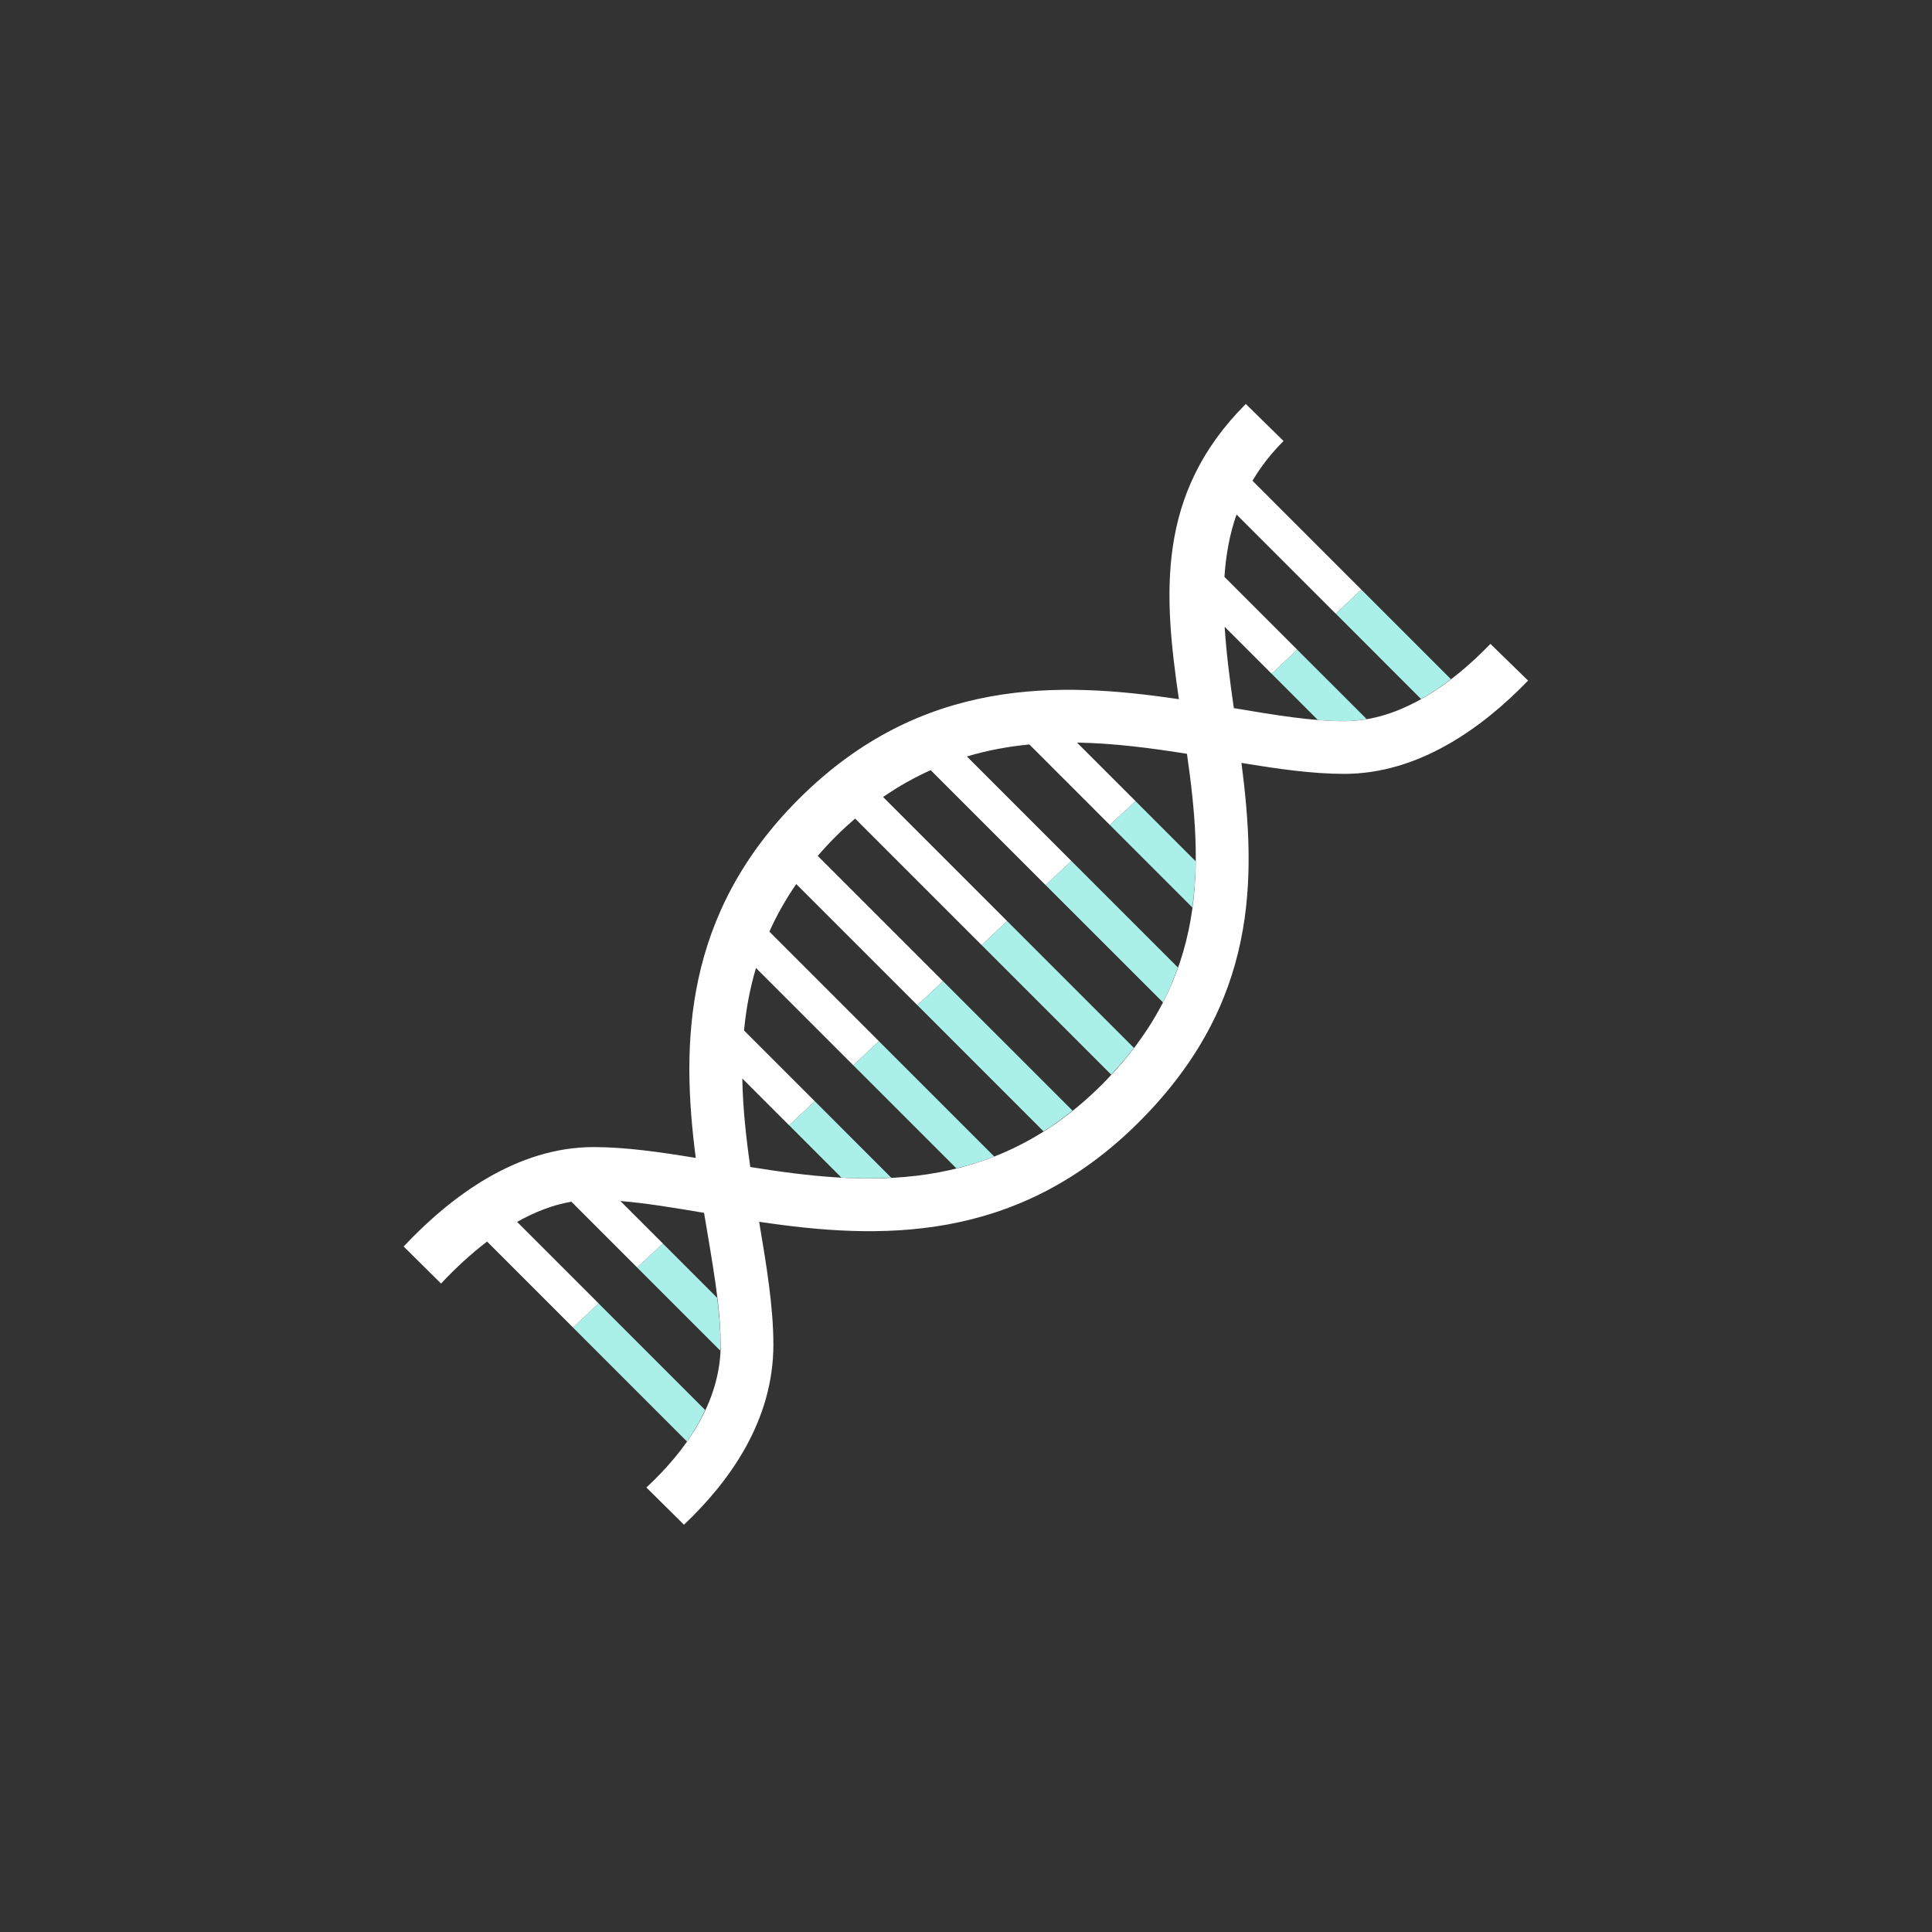 <?xml version="1.0" encoding="iso-8859-1"?>
<!-- Generator: Adobe Illustrator 17.1.0, SVG Export Plug-In . SVG Version: 6.00 Build 0)  -->
<!DOCTYPE svg PUBLIC "-//W3C//DTD SVG 1.0//EN" "http://www.w3.org/TR/2001/REC-SVG-20010904/DTD/svg10.dtd">
<svg version="1.0" xmlns="http://www.w3.org/2000/svg" xmlns:xlink="http://www.w3.org/1999/xlink" x="0px" y="0px" width="110px"
	 height="110px" viewBox="0 0 110 110" style="enable-background:new 0 0 110 110;" xml:space="preserve">
<rect x="0" y="0" width="110" height="110" fill="#333333" stroke="none"/>
<g id="Artboard" style="display:none;">
	
		<rect x="-963.5" y="-188.5" style="display:inline;fill:#808080;stroke:#000000;stroke-miterlimit:10;" width="1359" height="500"/>
</g>
<g id="R-Multicolor" style="display:none;">
	<circle style="display:inline;fill:#E04F5F;" cx="55" cy="55" r="55"/>
	<g style="display:inline;">
		<g>
			<path style="fill:#FACB1B;" d="M34.08,74.21l-1.46,1.37l6.494,6.495c0.396-0.564,0.744-1.166,1.037-1.793"/>
		</g>
		<g>
			<g>
				<path style="fill:#FACB1B;" d="M40.832,73.892L37.74,70.8l-1.47,1.36l4.735,4.734c0.005-0.112,0.025-0.221,0.025-0.334
					C41.03,75.73,40.946,74.828,40.832,73.892z"/>
			</g>
		</g>
		<g>
			<g>
				<path style="fill:#FACB1B;" d="M50.745,67.056L46.39,62.7l-1.46,1.37l2.979,2.979C48.851,67.1,49.798,67.104,50.745,67.056z"/>
			</g>
		</g>
		<g>
			<path style="fill:#FACB1B;" d="M50.04,59.28l-1.46,1.37l5.872,5.872c0.722-0.178,1.442-0.393,2.156-0.674"/>
		</g>
		<g>
			<path style="fill:#FACB1B;" d="M53.69,55.86l-1.46,1.37l7.185,7.185c0.555-0.349,1.104-0.745,1.649-1.181"/>
		</g>
		<g>
			<g>
				<line style="fill:#FACB1B;" x1="57.34" y1="52.44" x2="55.89" y2="53.81"/>
			</g>
			<g>
				<path style="fill:#FACB1B;" d="M64.562,59.662L57.34,52.44l-1.45,1.37l7.375,7.375C63.737,60.679,64.173,60.172,64.562,59.662z"
					/>
			</g>
		</g>
		<g>
			<path style="fill:#FACB1B;" d="M61,49.02l-1.47,1.37l6.684,6.684c0.34-0.66,0.617-1.323,0.853-1.987L61,49.02z"/>
		</g>
		<g>
			<path style="fill:#FACB1B;" d="M63.19,46.97l4.699,4.699c0.119-0.876,0.18-1.753,0.189-2.631L64.65,45.61"/>
		</g>
		<g>
			<line style="fill:#FACB1B;" x1="64.65" y1="45.61" x2="63.19" y2="46.97"/>
		</g>
		<g>
			<path style="fill:#FACB1B;" d="M73.86,36.99l-1.46,1.37l2.632,2.632c0.517,0.042,1.018,0.068,1.498,0.068
				c0.434,0,0.861-0.045,1.283-0.117"/>
		</g>
		<g>
			<path style="fill:#FACB1B;" d="M76.05,34.94l4.859,4.859c0.59-0.331,1.155-0.715,1.699-1.131L77.51,33.57L76.05,34.94"/>
		</g>
		<g>
			<path style="fill:#FBEC9A;" d="M84.86,36.66c-2.22,2.29-5.12,4.4-8.33,4.4c-1.841,0-3.968-0.351-6.281-0.742
				c-0.226-1.586-0.429-3.133-0.522-4.632L72.4,38.36l1.46-1.37l-4.145-4.145c0.081-1.228,0.288-2.414,0.689-3.551l5.646,5.646
				l1.46-1.37l-6.198-6.199c0.466-0.782,1.042-1.538,1.769-2.261L70.93,23c-5.128,5.127-4.674,10.867-3.809,16.81
				C60.34,38.8,52.449,38.521,45.47,45.5c-6.563,6.563-6.703,13.93-5.857,20.428c-2.05-0.338-4.005-0.618-5.813-0.618
				c-4.37,0-8.12,2.79-10.82,5.66l2.13,2.11c0.785-0.841,1.668-1.664,2.62-2.39l4.89,4.89l1.46-1.37l-4.641-4.641
				c0.979-0.547,2.011-0.965,3.091-1.149l3.74,3.74l1.47-1.36l-2.42-2.419c1.462,0.121,3.062,0.385,4.764,0.673
				c0.463,2.788,0.945,5.342,0.945,7.507c0,3.32-2.06,6.12-4.23,8.13l2.14,2.12c2.59-2.45,5.09-5.92,5.09-10.25
				c0-2.158-0.394-4.52-0.81-6.997c6.778,1.011,14.659,1.289,21.641-5.693c6.81-6.81,6.666-13.87,5.821-20.435
				c2.064,0.341,4.031,0.625,5.849,0.625c4.2,0,7.81-2.56,10.47-5.31L84.86,36.66z M62.74,61.75
				c-6.31,6.31-13.487,5.744-20.021,4.695c-0.241-1.654-0.423-3.343-0.456-5.042l2.666,2.667l1.46-1.37l-4.027-4.027
				c0.113-1.191,0.33-2.38,0.68-3.561l5.538,5.538l1.46-1.37l-6.235-6.236c0.407-0.913,0.915-1.817,1.53-2.71l6.896,6.896l1.46-1.37
				l-7.13-7.13c0.321-0.373,0.664-0.743,1.03-1.11c0.363-0.362,0.729-0.695,1.096-1.014l7.204,7.204l1.45-1.37l-7.061-7.061
				c0.892-0.617,1.797-1.12,2.71-1.53l6.542,6.542L61,49.02l-5.95-5.95c1.179-0.353,2.367-0.568,3.556-0.684l4.583,4.583l1.46-1.359
				l-3.329-3.33c2.119,0.036,4.221,0.313,6.26,0.639C68.475,49.207,68.841,55.639,62.74,61.75z"/>
		</g>
	</g>
</g>
<g id="Multicolor" style="display:none;">
	<g style="display:inline;">
		<g>
			<path style="fill:#FACB1B;" d="M34.08,74.21l-1.46,1.37l6.494,6.495c0.396-0.564,0.744-1.166,1.037-1.793"/>
		</g>
		<g>
			<g>
				<path style="fill:#FACB1B;" d="M40.832,73.892L37.74,70.8l-1.47,1.36l4.735,4.734c0.005-0.112,0.025-0.221,0.025-0.334
					C41.03,75.73,40.946,74.828,40.832,73.892z"/>
			</g>
		</g>
		<g>
			<g>
				<path style="fill:#FACB1B;" d="M50.745,67.056L46.39,62.7l-1.46,1.37l2.979,2.979C48.851,67.1,49.798,67.104,50.745,67.056z"/>
			</g>
		</g>
		<g>
			<path style="fill:#FACB1B;" d="M50.04,59.28l-1.46,1.37l5.872,5.872c0.722-0.178,1.442-0.393,2.156-0.674"/>
		</g>
		<g>
			<path style="fill:#FACB1B;" d="M53.69,55.86l-1.46,1.37l7.185,7.185c0.555-0.349,1.104-0.745,1.649-1.181"/>
		</g>
		<g>
			<g>
				<line style="fill:#FACB1B;" x1="57.34" y1="52.44" x2="55.89" y2="53.81"/>
			</g>
			<g>
				<path style="fill:#FACB1B;" d="M64.562,59.662L57.34,52.44l-1.45,1.37l7.375,7.375C63.737,60.679,64.173,60.172,64.562,59.662z"
					/>
			</g>
		</g>
		<g>
			<path style="fill:#FACB1B;" d="M61,49.02l-1.47,1.37l6.684,6.684c0.34-0.66,0.617-1.323,0.853-1.987L61,49.02z"/>
		</g>
		<g>
			<path style="fill:#FACB1B;" d="M63.19,46.97l4.699,4.699c0.119-0.876,0.18-1.753,0.189-2.631L64.65,45.61"/>
		</g>
		<g>
			<line style="fill:#FACB1B;" x1="64.65" y1="45.61" x2="63.19" y2="46.97"/>
		</g>
		<g>
			<path style="fill:#FACB1B;" d="M73.86,36.99l-1.46,1.37l2.632,2.632c0.517,0.042,1.018,0.068,1.498,0.068
				c0.434,0,0.861-0.045,1.283-0.117"/>
		</g>
		<g>
			<path style="fill:#FACB1B;" d="M76.05,34.94l4.859,4.859c0.59-0.331,1.155-0.715,1.699-1.131L77.51,33.57L76.05,34.94"/>
		</g>
		<g>
			<path style="fill:#FBEC9A;" d="M84.86,36.66c-2.22,2.29-5.12,4.4-8.33,4.4c-1.841,0-3.968-0.351-6.281-0.742
				c-0.226-1.586-0.429-3.133-0.522-4.632L72.4,38.36l1.46-1.37l-4.145-4.145c0.081-1.228,0.288-2.414,0.689-3.551l5.646,5.646
				l1.46-1.37l-6.198-6.199c0.466-0.782,1.042-1.538,1.769-2.261L70.93,23c-5.128,5.127-4.674,10.867-3.809,16.81
				C60.34,38.8,52.449,38.521,45.47,45.5c-6.563,6.563-6.703,13.93-5.857,20.428c-2.05-0.338-4.005-0.618-5.813-0.618
				c-4.37,0-8.12,2.79-10.82,5.66l2.13,2.11c0.785-0.841,1.668-1.664,2.62-2.39l4.89,4.89l1.46-1.37l-4.641-4.641
				c0.979-0.547,2.011-0.965,3.091-1.149l3.74,3.74l1.47-1.36l-2.42-2.419c1.462,0.121,3.062,0.385,4.764,0.673
				c0.463,2.788,0.945,5.342,0.945,7.507c0,3.32-2.06,6.12-4.23,8.13l2.14,2.12c2.59-2.45,5.09-5.92,5.09-10.25
				c0-2.158-0.394-4.52-0.81-6.997c6.778,1.011,14.659,1.289,21.641-5.693c6.81-6.81,6.666-13.87,5.821-20.435
				c2.064,0.341,4.031,0.625,5.849,0.625c4.2,0,7.81-2.56,10.47-5.31L84.86,36.66z M62.74,61.75
				c-6.31,6.31-13.487,5.744-20.021,4.695c-0.241-1.654-0.423-3.343-0.456-5.042l2.666,2.667l1.46-1.37l-4.027-4.027
				c0.113-1.191,0.33-2.38,0.68-3.561l5.538,5.538l1.46-1.37l-6.235-6.236c0.407-0.913,0.915-1.817,1.53-2.71l6.896,6.896l1.46-1.37
				l-7.13-7.13c0.321-0.373,0.664-0.743,1.03-1.11c0.363-0.362,0.729-0.695,1.096-1.014l7.204,7.204l1.45-1.37l-7.061-7.061
				c0.892-0.617,1.797-1.12,2.71-1.53l6.542,6.542L61,49.02l-5.95-5.95c1.179-0.353,2.367-0.568,3.556-0.684l4.583,4.583l1.46-1.359
				l-3.329-3.33c2.119,0.036,4.221,0.313,6.26,0.639C68.475,49.207,68.841,55.639,62.74,61.75z"/>
		</g>
	</g>
</g>
<g id="Blue" style="display:none;">
	<g style="display:inline;">
		<g>
			<g>
				<path style="fill:#BBE7F2;" d="M34.08,74.21l-1.46,1.37l6.494,6.495c0.396-0.564,0.744-1.165,1.038-1.793"/>
			</g>
			<g>
				<g>
					<path style="fill:#BBE7F2;" d="M40.832,73.892L37.74,70.8l-1.471,1.36l4.734,4.734c0.006-0.112,0.026-0.221,0.026-0.334
						C41.03,75.73,40.945,74.828,40.832,73.892z"/>
				</g>
			</g>
			<g>
				<g>
					<path style="fill:#BBE7F2;" d="M50.746,67.056L46.391,62.7l-1.461,1.37l2.979,2.979C48.852,67.1,49.798,67.104,50.746,67.056z"
						/>
				</g>
			</g>
			<g>
				<path style="fill:#BBE7F2;" d="M50.04,59.28l-1.46,1.37l5.873,5.872c0.721-0.178,1.44-0.393,2.156-0.674"/>
			</g>
			<g>
				<path style="fill:#BBE7F2;" d="M53.689,55.86l-1.459,1.37l7.184,7.185c0.555-0.349,1.105-0.745,1.65-1.181"/>
			</g>
			<g>
				<g>
					<line style="fill:#BBE7F2;" x1="57.34" y1="52.44" x2="55.891" y2="53.81"/>
				</g>
				<g>
					<path style="fill:#BBE7F2;" d="M64.562,59.662L57.34,52.44l-1.449,1.37l7.375,7.375C63.736,60.679,64.173,60.172,64.562,59.662
						z"/>
				</g>
			</g>
			<g>
				<path style="fill:#BBE7F2;" d="M61,49.02l-1.47,1.37l6.685,6.684c0.34-0.66,0.616-1.323,0.852-1.987L61,49.02z"/>
			</g>
			<g>
				<path style="fill:#BBE7F2;" d="M63.189,46.97l4.699,4.699c0.119-0.876,0.18-1.753,0.189-2.631L64.65,45.61"/>
			</g>
			<g>
				<line style="fill:#BBE7F2;" x1="64.65" y1="45.61" x2="63.189" y2="46.97"/>
			</g>
			<g>
				<path style="fill:#BBE7F2;" d="M73.859,36.99L72.4,38.36l2.632,2.632c0.517,0.042,1.019,0.068,1.498,0.068
					c0.434,0,0.86-0.045,1.282-0.117"/>
			</g>
			<g>
				<path style="fill:#BBE7F2;" d="M76.051,34.94l4.858,4.859c0.591-0.331,1.155-0.715,1.699-1.131L77.51,33.57L76.051,34.94"/>
			</g>
		</g>
		<g>
			<path style="fill:#FFFFFF;" d="M84.859,36.66c-2.219,2.29-5.119,4.4-8.329,4.4c-1.841,0-3.968-0.352-6.281-0.742
				c-0.226-1.587-0.429-3.133-0.522-4.632L72.4,38.36l1.459-1.37l-4.144-4.145c0.081-1.228,0.288-2.414,0.688-3.551l5.646,5.646
				l1.459-1.37l-6.198-6.199c0.466-0.782,1.042-1.538,1.769-2.261L70.93,23c-5.127,5.127-4.674,10.867-3.809,16.81
				c-6.781-1.01-14.672-1.29-21.65,5.69c-6.563,6.562-6.704,13.93-5.857,20.428c-2.05-0.338-4.005-0.618-5.813-0.618
				c-4.37,0-8.12,2.79-10.819,5.66l2.129,2.11c0.786-0.841,1.669-1.665,2.621-2.39l4.89,4.89l1.46-1.37l-4.641-4.641
				c0.979-0.547,2.011-0.965,3.091-1.149l3.739,3.74l1.471-1.36l-2.42-2.419c1.463,0.12,3.062,0.385,4.764,0.673
				c0.463,2.788,0.946,5.341,0.946,7.507c0,3.32-2.06,6.12-4.23,8.13l2.14,2.12c2.591-2.45,5.091-5.92,5.091-10.25
				c0-2.158-0.394-4.52-0.811-6.998c6.778,1.011,14.659,1.289,21.64-5.692c6.811-6.81,6.666-13.87,5.822-20.435
				c2.062,0.341,4.031,0.625,5.849,0.625c4.2,0,7.81-2.56,10.47-5.31L84.859,36.66z M62.74,61.75
				c-6.311,6.31-13.487,5.744-20.021,4.695c-0.241-1.655-0.423-3.343-0.456-5.041l2.666,2.666l1.461-1.37l-4.027-4.027
				c0.111-1.191,0.329-2.38,0.679-3.561l5.538,5.538l1.46-1.37l-6.235-6.236c0.408-0.913,0.915-1.817,1.529-2.71l6.896,6.896
				l1.459-1.37l-7.13-7.13c0.321-0.373,0.664-0.743,1.03-1.11c0.363-0.362,0.729-0.695,1.097-1.014l7.204,7.204l1.449-1.37
				l-7.061-7.061c0.892-0.617,1.797-1.12,2.709-1.53l6.542,6.542L61,49.02l-5.949-5.95c1.179-0.353,2.367-0.568,3.557-0.684
				l4.582,4.583l1.461-1.359l-3.33-3.33c2.119,0.036,4.221,0.313,6.26,0.639C68.475,49.207,68.841,55.639,62.74,61.75z"/>
		</g>
	</g>
</g>
<g id="R-Blue" style="display:none;">
	<circle style="display:inline;fill:#81D2EB;" cx="55" cy="55" r="55"/>
	<g style="display:inline;">
		<g>
			<g>
				<path style="fill:#BBE7F2;" d="M34.08,74.21l-1.46,1.37l6.494,6.495c0.396-0.564,0.744-1.165,1.038-1.793"/>
			</g>
			<g>
				<g>
					<path style="fill:#BBE7F2;" d="M40.832,73.892L37.74,70.8l-1.471,1.36l4.734,4.734c0.006-0.112,0.026-0.221,0.026-0.334
						C41.03,75.73,40.945,74.828,40.832,73.892z"/>
				</g>
			</g>
			<g>
				<g>
					<path style="fill:#BBE7F2;" d="M50.746,67.056L46.391,62.7l-1.461,1.37l2.979,2.979C48.852,67.1,49.798,67.104,50.746,67.056z"
						/>
				</g>
			</g>
			<g>
				<path style="fill:#BBE7F2;" d="M50.04,59.28l-1.46,1.37l5.873,5.872c0.721-0.178,1.44-0.393,2.156-0.674"/>
			</g>
			<g>
				<path style="fill:#BBE7F2;" d="M53.689,55.86l-1.459,1.37l7.184,7.185c0.555-0.349,1.105-0.745,1.65-1.181"/>
			</g>
			<g>
				<g>
					<line style="fill:#BBE7F2;" x1="57.34" y1="52.44" x2="55.891" y2="53.81"/>
				</g>
				<g>
					<path style="fill:#BBE7F2;" d="M64.562,59.662L57.34,52.44l-1.449,1.37l7.375,7.375C63.736,60.679,64.173,60.172,64.562,59.662
						z"/>
				</g>
			</g>
			<g>
				<path style="fill:#BBE7F2;" d="M61,49.02l-1.47,1.37l6.684,6.684c0.34-0.66,0.616-1.323,0.852-1.987L61,49.02z"/>
			</g>
			<g>
				<path style="fill:#BBE7F2;" d="M63.189,46.97l4.699,4.699c0.119-0.876,0.18-1.753,0.189-2.631L64.65,45.61"/>
			</g>
			<g>
				<line style="fill:#BBE7F2;" x1="64.65" y1="45.61" x2="63.189" y2="46.97"/>
			</g>
			<g>
				<path style="fill:#BBE7F2;" d="M73.859,36.99L72.4,38.36l2.632,2.632c0.517,0.042,1.019,0.068,1.498,0.068
					c0.434,0,0.86-0.045,1.282-0.117"/>
			</g>
			<g>
				<path style="fill:#BBE7F2;" d="M76.051,34.94l4.858,4.859c0.591-0.331,1.155-0.715,1.699-1.131L77.51,33.57L76.051,34.94"/>
			</g>
		</g>
		<g>
			<path style="fill:#FFFFFF;" d="M84.859,36.66c-2.219,2.29-5.119,4.4-8.329,4.4c-1.841,0-3.968-0.352-6.281-0.742
				c-0.226-1.587-0.429-3.133-0.522-4.632L72.4,38.36l1.459-1.37l-4.144-4.145c0.081-1.227,0.288-2.414,0.688-3.551l5.647,5.646
				l1.459-1.37l-6.198-6.199c0.466-0.782,1.042-1.538,1.769-2.261L70.93,23c-5.127,5.127-4.674,10.867-3.809,16.81
				c-6.781-1.01-14.672-1.29-21.65,5.69c-6.563,6.562-6.704,13.93-5.857,20.428c-2.05-0.338-4.005-0.618-5.813-0.618
				c-4.37,0-8.12,2.79-10.819,5.66l2.129,2.11c0.786-0.841,1.669-1.665,2.621-2.39l4.89,4.89l1.46-1.37l-4.641-4.641
				c0.979-0.547,2.011-0.965,3.091-1.149l3.739,3.74l1.471-1.36l-2.42-2.419c1.463,0.12,3.062,0.385,4.764,0.673
				c0.463,2.788,0.946,5.341,0.946,7.507c0,3.32-2.06,6.12-4.23,8.13l2.14,2.12c2.591-2.45,5.091-5.92,5.091-10.25
				c0-2.158-0.394-4.52-0.811-6.998c6.778,1.011,14.659,1.289,21.64-5.692c6.811-6.81,6.666-13.87,5.822-20.435
				c2.062,0.341,4.031,0.625,5.849,0.625c4.2,0,7.809-2.56,10.47-5.31L84.859,36.66z M62.74,61.75
				c-6.311,6.31-13.487,5.744-20.021,4.695c-0.241-1.655-0.423-3.343-0.456-5.041l2.666,2.666l1.461-1.37l-4.027-4.027
				c0.111-1.191,0.329-2.38,0.679-3.561l5.538,5.538l1.46-1.37l-6.235-6.236c0.408-0.913,0.915-1.817,1.529-2.71l6.896,6.896
				l1.459-1.37l-7.13-7.13c0.321-0.373,0.664-0.743,1.03-1.11c0.363-0.362,0.729-0.695,1.097-1.014l7.204,7.204l1.449-1.37
				l-7.061-7.061c0.892-0.617,1.797-1.12,2.709-1.53l6.542,6.542L61,49.02l-5.949-5.95c1.179-0.353,2.367-0.568,3.557-0.684
				l4.582,4.583l1.461-1.359l-3.33-3.33c2.119,0.036,4.221,0.313,6.26,0.639C68.475,49.207,68.841,55.639,62.74,61.75z"/>
		</g>
	</g>
</g>
<g id="Green">
	<g>
		<g>
			<g>
				<path style="fill:#AAF0E9;" d="M34.08,74.21l-1.46,1.37l6.494,6.495c0.396-0.564,0.744-1.165,1.038-1.793"/>
			</g>
			<g>
				<g>
					<path style="fill:#AAF0E9;" d="M40.832,73.892L37.74,70.8l-1.471,1.36l4.734,4.734c0.006-0.112,0.026-0.221,0.026-0.334
						C41.03,75.73,40.945,74.828,40.832,73.892z"/>
				</g>
			</g>
			<g>
				<g>
					<path style="fill:#AAF0E9;" d="M50.746,67.056L46.391,62.7l-1.461,1.37l2.978,2.979C48.852,67.1,49.798,67.104,50.746,67.056z"
						/>
				</g>
			</g>
			<g>
				<path style="fill:#AAF0E9;" d="M50.04,59.28l-1.46,1.37l5.873,5.872c0.721-0.178,1.441-0.393,2.156-0.674"/>
			</g>
			<g>
				<path style="fill:#AAF0E9;" d="M53.689,55.86l-1.459,1.37l7.184,7.185c0.555-0.349,1.105-0.745,1.65-1.181"/>
			</g>
			<g>
				<g>
					<line style="fill:#AAF0E9;" x1="57.34" y1="52.44" x2="55.891" y2="53.81"/>
				</g>
				<g>
					<path style="fill:#AAF0E9;" d="M64.561,59.662L57.34,52.44l-1.449,1.37l7.375,7.375C63.736,60.679,64.173,60.172,64.561,59.662
						z"/>
				</g>
			</g>
			<g>
				<path style="fill:#AAF0E9;" d="M61,49.02l-1.47,1.37l6.685,6.684c0.34-0.66,0.616-1.323,0.852-1.987L61,49.02z"/>
			</g>
			<g>
				<path style="fill:#AAF0E9;" d="M63.189,46.97l4.699,4.699c0.119-0.876,0.18-1.753,0.189-2.631L64.65,45.61"/>
			</g>
			<g>
				<line style="fill:#AAF0E9;" x1="64.65" y1="45.61" x2="63.189" y2="46.97"/>
			</g>
			<g>
				<path style="fill:#AAF0E9;" d="M73.859,36.99L72.4,38.36l2.632,2.632c0.517,0.042,1.019,0.068,1.498,0.068
					c0.434,0,0.86-0.045,1.282-0.117"/>
			</g>
			<g>
				<path style="fill:#AAF0E9;" d="M76.051,34.94l4.858,4.859c0.591-0.331,1.155-0.715,1.699-1.131L77.51,33.57L76.051,34.94"/>
			</g>
		</g>
		<g>
			<path style="fill:#FFFFFF;" d="M84.859,36.66c-2.219,2.29-5.119,4.4-8.329,4.4c-1.841,0-3.968-0.352-6.281-0.742
				c-0.226-1.587-0.429-3.133-0.522-4.632L72.4,38.36l1.459-1.37l-4.144-4.145c0.081-1.227,0.288-2.414,0.688-3.551l5.647,5.646
				l1.459-1.37l-6.198-6.199c0.466-0.782,1.042-1.538,1.769-2.261L70.93,23c-5.127,5.127-4.674,10.867-3.809,16.81
				c-6.781-1.01-14.672-1.29-21.65,5.69c-6.563,6.562-6.704,13.93-5.857,20.428c-2.05-0.338-4.005-0.618-5.813-0.618
				c-4.37,0-8.12,2.79-10.819,5.66l2.129,2.11c0.786-0.841,1.669-1.665,2.621-2.39l4.89,4.89l1.46-1.37l-4.641-4.641
				c0.979-0.547,2.011-0.965,3.091-1.149l3.739,3.74l1.471-1.36l-2.42-2.419c1.463,0.12,3.062,0.385,4.764,0.673
				c0.463,2.788,0.946,5.341,0.946,7.507c0,3.32-2.06,6.12-4.23,8.13l2.14,2.12c2.591-2.45,5.091-5.92,5.091-10.25
				c0-2.158-0.394-4.52-0.811-6.998c6.778,1.011,14.659,1.289,21.64-5.692c6.811-6.81,6.666-13.87,5.822-20.435
				c2.062,0.341,4.031,0.625,5.849,0.625c4.2,0,7.81-2.56,10.47-5.31L84.859,36.66z M62.74,61.75
				c-6.31,6.31-13.487,5.744-20.021,4.695c-0.241-1.655-0.423-3.343-0.456-5.041l2.666,2.666l1.461-1.37l-4.027-4.027
				c0.111-1.191,0.329-2.38,0.679-3.561l5.538,5.538l1.46-1.37l-6.235-6.236c0.408-0.913,0.915-1.817,1.529-2.71l6.896,6.896
				l1.459-1.37l-7.13-7.13c0.321-0.373,0.664-0.743,1.03-1.11c0.363-0.362,0.729-0.695,1.097-1.014l7.204,7.204l1.449-1.37
				l-7.06-7.061c0.892-0.617,1.797-1.12,2.709-1.53l6.542,6.542L61,49.02l-5.949-5.95c1.179-0.353,2.367-0.568,3.557-0.684
				l4.582,4.583l1.461-1.359l-3.33-3.33c2.119,0.036,4.221,0.313,6.26,0.639C68.475,49.207,68.841,55.639,62.74,61.75z"/>
		</g>
	</g>
</g>
<g id="R-Green" style="display:none;">
	<circle style="display:inline;fill:#77E0C4;" cx="55" cy="55" r="55"/>
	<g style="display:inline;">
		<g>
			<g>
				<path style="fill:#AAF0E9;" d="M34.08,74.21l-1.46,1.37l6.494,6.495c0.396-0.564,0.744-1.165,1.038-1.793"/>
			</g>
			<g>
				<g>
					<path style="fill:#AAF0E9;" d="M40.832,73.892L37.74,70.8l-1.471,1.36l4.734,4.734c0.006-0.112,0.026-0.221,0.026-0.334
						C41.03,75.73,40.945,74.828,40.832,73.892z"/>
				</g>
			</g>
			<g>
				<g>
					<path style="fill:#AAF0E9;" d="M50.746,67.056L46.391,62.7l-1.461,1.37l2.979,2.979C48.852,67.1,49.798,67.104,50.746,67.056z"
						/>
				</g>
			</g>
			<g>
				<path style="fill:#AAF0E9;" d="M50.04,59.28l-1.46,1.37l5.873,5.872c0.721-0.178,1.44-0.393,2.156-0.674"/>
			</g>
			<g>
				<path style="fill:#AAF0E9;" d="M53.689,55.86l-1.459,1.37l7.184,7.185c0.555-0.349,1.105-0.745,1.65-1.181"/>
			</g>
			<g>
				<g>
					<line style="fill:#AAF0E9;" x1="57.34" y1="52.44" x2="55.891" y2="53.81"/>
				</g>
				<g>
					<path style="fill:#AAF0E9;" d="M64.562,59.662L57.34,52.44l-1.449,1.37l7.375,7.375C63.736,60.679,64.173,60.172,64.562,59.662
						z"/>
				</g>
			</g>
			<g>
				<path style="fill:#AAF0E9;" d="M61,49.02l-1.47,1.37l6.685,6.684c0.34-0.66,0.616-1.323,0.852-1.987L61,49.02z"/>
			</g>
			<g>
				<path style="fill:#AAF0E9;" d="M63.189,46.97l4.699,4.699c0.119-0.876,0.18-1.753,0.189-2.631L64.65,45.61"/>
			</g>
			<g>
				<line style="fill:#AAF0E9;" x1="64.65" y1="45.61" x2="63.189" y2="46.97"/>
			</g>
			<g>
				<path style="fill:#AAF0E9;" d="M73.859,36.99L72.4,38.36l2.632,2.632c0.517,0.042,1.019,0.068,1.498,0.068
					c0.434,0,0.86-0.045,1.282-0.117"/>
			</g>
			<g>
				<path style="fill:#AAF0E9;" d="M76.051,34.94l4.858,4.859c0.591-0.331,1.155-0.715,1.699-1.131L77.51,33.57L76.051,34.94"/>
			</g>
		</g>
		<g>
			<path style="fill:#FFFFFF;" d="M84.859,36.66c-2.219,2.29-5.119,4.4-8.329,4.4c-1.841,0-3.968-0.352-6.281-0.742
				c-0.226-1.587-0.429-3.133-0.522-4.632L72.4,38.36l1.459-1.37l-4.144-4.145c0.081-1.228,0.288-2.414,0.688-3.551l5.646,5.646
				l1.459-1.37l-6.198-6.199c0.466-0.782,1.042-1.538,1.769-2.261L70.93,23c-5.127,5.127-4.674,10.867-3.809,16.81
				c-6.781-1.01-14.672-1.29-21.65,5.69c-6.563,6.562-6.704,13.93-5.857,20.428c-2.05-0.338-4.005-0.618-5.813-0.618
				c-4.37,0-8.12,2.79-10.819,5.66l2.129,2.11c0.786-0.841,1.669-1.665,2.621-2.39l4.89,4.89l1.46-1.37l-4.641-4.641
				c0.979-0.547,2.011-0.965,3.091-1.149l3.739,3.74l1.471-1.36l-2.42-2.419c1.463,0.12,3.062,0.385,4.764,0.673
				c0.463,2.788,0.946,5.341,0.946,7.507c0,3.32-2.06,6.12-4.23,8.13l2.14,2.12c2.591-2.45,5.091-5.92,5.091-10.25
				c0-2.158-0.394-4.52-0.811-6.998c6.778,1.011,14.659,1.289,21.64-5.692c6.811-6.81,6.666-13.87,5.822-20.435
				c2.062,0.341,4.031,0.625,5.849,0.625c4.2,0,7.81-2.56,10.47-5.31L84.859,36.66z M62.74,61.75
				c-6.311,6.31-13.487,5.744-20.021,4.695c-0.241-1.655-0.423-3.343-0.456-5.041l2.666,2.666l1.461-1.37l-4.027-4.027
				c0.111-1.191,0.329-2.38,0.679-3.561l5.538,5.538l1.46-1.37l-6.235-6.236c0.408-0.913,0.915-1.817,1.529-2.71l6.896,6.896
				l1.459-1.37l-7.13-7.13c0.321-0.373,0.664-0.743,1.03-1.11c0.363-0.362,0.729-0.695,1.097-1.014l7.204,7.204l1.449-1.37
				l-7.061-7.061c0.892-0.617,1.797-1.12,2.709-1.53l6.542,6.542L61,49.02l-5.949-5.95c1.179-0.353,2.367-0.568,3.557-0.684
				l4.582,4.583l1.461-1.359l-3.33-3.33c2.119,0.036,4.221,0.313,6.26,0.639C68.475,49.207,68.841,55.639,62.74,61.75z"/>
		</g>
	</g>
</g>
<g id="Red" style="display:none;">
	<g style="display:inline;">
		<g>
			<g>
				<path style="fill:#FFD7D4;" d="M34.08,74.21l-1.46,1.37l6.494,6.495c0.396-0.564,0.744-1.166,1.038-1.793"/>
			</g>
			<g>
				<g>
					<path style="fill:#FFD7D4;" d="M40.832,73.892L37.74,70.8l-1.471,1.36l4.734,4.734c0.006-0.112,0.026-0.221,0.026-0.334
						C41.03,75.73,40.945,74.828,40.832,73.892z"/>
				</g>
			</g>
			<g>
				<g>
					<path style="fill:#FFD7D4;" d="M50.746,67.056L46.391,62.7l-1.461,1.37l2.978,2.979C48.852,67.1,49.798,67.104,50.746,67.056z"
						/>
				</g>
			</g>
			<g>
				<path style="fill:#FFD7D4;" d="M50.04,59.28l-1.46,1.37l5.873,5.872c0.721-0.178,1.441-0.393,2.156-0.674"/>
			</g>
			<g>
				<path style="fill:#FFD7D4;" d="M53.689,55.86l-1.459,1.37l7.184,7.185c0.555-0.349,1.105-0.745,1.65-1.181"/>
			</g>
			<g>
				<g>
					<line style="fill:#FFD7D4;" x1="57.34" y1="52.44" x2="55.891" y2="53.81"/>
				</g>
				<g>
					<path style="fill:#FFD7D4;" d="M64.561,59.662L57.34,52.44l-1.449,1.37l7.375,7.375C63.736,60.679,64.173,60.172,64.561,59.662
						z"/>
				</g>
			</g>
			<g>
				<path style="fill:#FFD7D4;" d="M61,49.02l-1.47,1.37l6.685,6.684c0.34-0.66,0.616-1.323,0.852-1.987L61,49.02z"/>
			</g>
			<g>
				<path style="fill:#FFD7D4;" d="M63.189,46.97l4.699,4.699c0.119-0.876,0.18-1.753,0.189-2.631L64.65,45.61"/>
			</g>
			<g>
				<line style="fill:#FFD7D4;" x1="64.65" y1="45.61" x2="63.189" y2="46.97"/>
			</g>
			<g>
				<path style="fill:#FFD7D4;" d="M73.859,36.99L72.4,38.36l2.632,2.632c0.517,0.042,1.019,0.068,1.498,0.068
					c0.434,0,0.86-0.045,1.282-0.117"/>
			</g>
			<g>
				<path style="fill:#FFD7D4;" d="M76.051,34.94l4.858,4.859c0.591-0.331,1.155-0.715,1.699-1.131L77.51,33.57L76.051,34.94"/>
			</g>
		</g>
		<g>
			<path style="fill:#FFFFFF;" d="M84.859,36.66c-2.219,2.29-5.119,4.4-8.329,4.4c-1.841,0-3.968-0.352-6.281-0.742
				c-0.226-1.587-0.429-3.133-0.522-4.632L72.4,38.36l1.459-1.37l-4.144-4.145c0.081-1.227,0.288-2.414,0.688-3.551l5.647,5.645
				l1.459-1.37l-6.198-6.199c0.466-0.782,1.042-1.538,1.769-2.261L70.93,23c-5.127,5.127-4.674,10.867-3.809,16.81
				c-6.781-1.01-14.672-1.29-21.65,5.69c-6.563,6.563-6.704,13.93-5.857,20.428c-2.05-0.338-4.005-0.618-5.813-0.618
				c-4.37,0-8.12,2.79-10.819,5.66l2.129,2.11c0.786-0.841,1.669-1.665,2.621-2.39l4.89,4.89l1.46-1.37l-4.641-4.641
				c0.979-0.547,2.011-0.965,3.091-1.149l3.739,3.74l1.471-1.36l-2.42-2.419c1.463,0.12,3.062,0.385,4.764,0.673
				c0.463,2.788,0.946,5.341,0.946,7.507c0,3.32-2.06,6.12-4.23,8.13l2.14,2.12c2.591-2.45,5.091-5.92,5.091-10.25
				c0-2.158-0.394-4.52-0.811-6.998c6.778,1.011,14.659,1.289,21.64-5.692c6.811-6.81,6.666-13.87,5.822-20.435
				c2.062,0.341,4.031,0.625,5.849,0.625c4.2,0,7.81-2.56,10.47-5.31L84.859,36.66z M62.74,61.75
				c-6.31,6.31-13.487,5.744-20.021,4.695c-0.241-1.655-0.423-3.343-0.456-5.041l2.666,2.666l1.461-1.37l-4.027-4.027
				c0.111-1.191,0.329-2.38,0.679-3.561l5.538,5.538l1.46-1.37l-6.235-6.236c0.408-0.913,0.915-1.817,1.529-2.71l6.896,6.895
				l1.459-1.37l-7.13-7.13c0.321-0.373,0.664-0.743,1.03-1.11c0.363-0.362,0.729-0.695,1.097-1.014l7.204,7.204l1.449-1.37
				l-7.06-7.061c0.892-0.617,1.797-1.12,2.709-1.53l6.542,6.542L61,49.02l-5.949-5.95c1.179-0.353,2.367-0.568,3.557-0.684
				l4.582,4.583l1.461-1.359l-3.33-3.33c2.119,0.036,4.221,0.313,6.26,0.639C68.475,49.207,68.841,55.639,62.74,61.75z"/>
		</g>
	</g>
</g>
<g id="R-Red" style="display:none;">
	<circle style="display:inline;fill:#FABBAF;" cx="55" cy="55" r="55"/>
	<g style="display:inline;">
		<g>
			<g>
				<path style="fill:#FFD7D4;" d="M34.08,74.21l-1.46,1.37l6.494,6.495c0.396-0.564,0.744-1.166,1.038-1.793"/>
			</g>
			<g>
				<g>
					<path style="fill:#FFD7D4;" d="M40.832,73.892L37.74,70.8l-1.471,1.36l4.734,4.734c0.006-0.112,0.026-0.221,0.026-0.334
						C41.03,75.73,40.945,74.828,40.832,73.892z"/>
				</g>
			</g>
			<g>
				<g>
					<path style="fill:#FFD7D4;" d="M50.746,67.056L46.391,62.7l-1.461,1.37l2.978,2.979C48.852,67.1,49.798,67.104,50.746,67.056z"
						/>
				</g>
			</g>
			<g>
				<path style="fill:#FFD7D4;" d="M50.04,59.28l-1.46,1.37l5.873,5.872c0.721-0.178,1.441-0.393,2.156-0.674"/>
			</g>
			<g>
				<path style="fill:#FFD7D4;" d="M53.689,55.86l-1.459,1.37l7.184,7.185c0.555-0.349,1.105-0.745,1.65-1.181"/>
			</g>
			<g>
				<g>
					<line style="fill:#FFD7D4;" x1="57.34" y1="52.44" x2="55.891" y2="53.81"/>
				</g>
				<g>
					<path style="fill:#FFD7D4;" d="M64.561,59.662L57.34,52.44l-1.449,1.37l7.375,7.375C63.736,60.679,64.173,60.172,64.561,59.662
						z"/>
				</g>
			</g>
			<g>
				<path style="fill:#FFD7D4;" d="M61,49.02l-1.47,1.37l6.685,6.684c0.34-0.66,0.616-1.323,0.852-1.987L61,49.02z"/>
			</g>
			<g>
				<path style="fill:#FFD7D4;" d="M63.189,46.97l4.699,4.699c0.119-0.876,0.18-1.753,0.189-2.631L64.65,45.61"/>
			</g>
			<g>
				<line style="fill:#FFD7D4;" x1="64.65" y1="45.61" x2="63.189" y2="46.97"/>
			</g>
			<g>
				<path style="fill:#FFD7D4;" d="M73.859,36.99L72.4,38.36l2.632,2.632c0.517,0.042,1.019,0.068,1.498,0.068
					c0.434,0,0.86-0.045,1.282-0.117"/>
			</g>
			<g>
				<path style="fill:#FFD7D4;" d="M76.051,34.94l4.858,4.859c0.591-0.331,1.155-0.715,1.699-1.131L77.51,33.57L76.051,34.94"/>
			</g>
		</g>
		<g>
			<path style="fill:#FFFFFF;" d="M84.859,36.66c-2.219,2.29-5.119,4.4-8.329,4.4c-1.841,0-3.968-0.352-6.281-0.742
				c-0.226-1.587-0.429-3.133-0.522-4.632L72.4,38.36l1.459-1.37l-4.144-4.145c0.081-1.227,0.288-2.414,0.688-3.551l5.647,5.645
				l1.459-1.37l-6.198-6.199c0.466-0.782,1.042-1.538,1.769-2.261L70.93,23c-5.127,5.127-4.674,10.867-3.809,16.81
				c-6.781-1.01-14.672-1.29-21.65,5.69c-6.563,6.563-6.704,13.93-5.857,20.428c-2.05-0.338-4.005-0.618-5.813-0.618
				c-4.37,0-8.12,2.79-10.819,5.66l2.129,2.11c0.786-0.841,1.669-1.665,2.621-2.39l4.89,4.89l1.46-1.37l-4.641-4.641
				c0.979-0.547,2.011-0.965,3.091-1.149l3.739,3.74l1.471-1.36l-2.42-2.419c1.463,0.12,3.062,0.385,4.764,0.673
				c0.463,2.788,0.946,5.341,0.946,7.507c0,3.32-2.06,6.12-4.23,8.13l2.14,2.12c2.591-2.45,5.091-5.92,5.091-10.25
				c0-2.158-0.394-4.52-0.811-6.998c6.778,1.011,14.659,1.289,21.64-5.692c6.811-6.81,6.666-13.87,5.822-20.435
				c2.062,0.341,4.031,0.625,5.849,0.625c4.2,0,7.81-2.56,10.47-5.31L84.859,36.66z M62.74,61.75
				c-6.31,6.31-13.487,5.744-20.021,4.695c-0.241-1.655-0.423-3.343-0.456-5.041l2.666,2.666l1.461-1.37l-4.027-4.027
				c0.111-1.191,0.329-2.38,0.679-3.561l5.538,5.538l1.46-1.37l-6.235-6.236c0.408-0.913,0.915-1.817,1.529-2.71l6.896,6.895
				l1.459-1.37l-7.13-7.13c0.321-0.373,0.664-0.743,1.03-1.11c0.363-0.362,0.729-0.695,1.097-1.014l7.204,7.204l1.449-1.37
				l-7.06-7.061c0.892-0.617,1.797-1.12,2.709-1.53l6.542,6.542L61,49.02l-5.949-5.95c1.179-0.353,2.367-0.568,3.557-0.684
				l4.582,4.583l1.461-1.359l-3.33-3.33c2.119,0.036,4.221,0.313,6.26,0.639C68.475,49.207,68.841,55.639,62.74,61.75z"/>
		</g>
	</g>
</g>
<g id="Yellow" style="display:none;">
	<g style="display:inline;">
		<g>
			<g>
				<path style="fill:#FFE9A1;" d="M34.08,74.21l-1.46,1.37l6.494,6.495c0.396-0.564,0.744-1.165,1.038-1.793"/>
			</g>
			<g>
				<g>
					<path style="fill:#FFE9A1;" d="M40.832,73.892L37.74,70.8l-1.471,1.36l4.734,4.734c0.006-0.112,0.026-0.221,0.026-0.334
						C41.03,75.73,40.945,74.828,40.832,73.892z"/>
				</g>
			</g>
			<g>
				<g>
					<path style="fill:#FFE9A1;" d="M50.746,67.056L46.391,62.7l-1.461,1.37l2.979,2.979C48.852,67.1,49.798,67.104,50.746,67.056z"
						/>
				</g>
			</g>
			<g>
				<path style="fill:#FFE9A1;" d="M50.04,59.28l-1.46,1.37l5.873,5.872c0.721-0.178,1.44-0.393,2.156-0.674"/>
			</g>
			<g>
				<path style="fill:#FFE9A1;" d="M53.689,55.86l-1.459,1.37l7.184,7.185c0.555-0.349,1.105-0.745,1.65-1.181"/>
			</g>
			<g>
				<g>
					<line style="fill:#FFE9A1;" x1="57.34" y1="52.44" x2="55.891" y2="53.81"/>
				</g>
				<g>
					<path style="fill:#FFE9A1;" d="M64.562,59.662L57.34,52.44l-1.449,1.37l7.375,7.375C63.736,60.679,64.173,60.172,64.562,59.662
						z"/>
				</g>
			</g>
			<g>
				<path style="fill:#FFE9A1;" d="M61,49.02l-1.47,1.37l6.685,6.684c0.34-0.66,0.616-1.323,0.852-1.987L61,49.02z"/>
			</g>
			<g>
				<path style="fill:#FFE9A1;" d="M63.189,46.97l4.699,4.699c0.119-0.876,0.18-1.753,0.189-2.631L64.65,45.61"/>
			</g>
			<g>
				<line style="fill:#FFE9A1;" x1="64.65" y1="45.61" x2="63.189" y2="46.97"/>
			</g>
			<g>
				<path style="fill:#FFE9A1;" d="M73.859,36.99L72.4,38.36l2.632,2.632c0.517,0.042,1.019,0.068,1.498,0.068
					c0.434,0,0.86-0.045,1.282-0.117"/>
			</g>
			<g>
				<path style="fill:#FFE9A1;" d="M76.051,34.94l4.858,4.859c0.591-0.331,1.155-0.715,1.699-1.131L77.51,33.57L76.051,34.94"/>
			</g>
		</g>
		<g>
			<path style="fill:#FFFFFF;" d="M84.859,36.66c-2.219,2.29-5.119,4.4-8.329,4.4c-1.841,0-3.968-0.352-6.281-0.742
				c-0.226-1.587-0.429-3.133-0.522-4.632L72.4,38.36l1.459-1.37l-4.144-4.145c0.081-1.227,0.288-2.414,0.688-3.551l5.646,5.645
				l1.459-1.37l-6.198-6.199c0.466-0.782,1.042-1.538,1.769-2.261L70.93,23c-5.127,5.127-4.674,10.867-3.809,16.81
				c-6.781-1.01-14.672-1.29-21.65,5.69c-6.563,6.562-6.704,13.93-5.857,20.428c-2.05-0.338-4.005-0.618-5.813-0.618
				c-4.37,0-8.12,2.79-10.819,5.66l2.129,2.11c0.786-0.841,1.669-1.665,2.621-2.39l4.89,4.89l1.46-1.37l-4.641-4.641
				c0.979-0.547,2.011-0.965,3.091-1.149l3.739,3.74l1.471-1.36l-2.42-2.419c1.463,0.12,3.062,0.385,4.764,0.673
				c0.463,2.788,0.946,5.341,0.946,7.507c0,3.32-2.06,6.12-4.23,8.13l2.14,2.12c2.591-2.45,5.091-5.92,5.091-10.25
				c0-2.158-0.394-4.52-0.811-6.998c6.778,1.011,14.659,1.289,21.64-5.692c6.811-6.81,6.666-13.87,5.822-20.435
				c2.062,0.341,4.031,0.625,5.849,0.625c4.2,0,7.81-2.56,10.47-5.31L84.859,36.66z M62.74,61.75
				c-6.311,6.31-13.487,5.744-20.021,4.695c-0.241-1.655-0.423-3.343-0.456-5.041l2.666,2.666l1.461-1.37l-4.027-4.027
				c0.111-1.191,0.329-2.38,0.679-3.561l5.538,5.538l1.46-1.37l-6.235-6.236c0.408-0.913,0.915-1.817,1.529-2.71l6.896,6.896
				l1.459-1.37l-7.13-7.13c0.321-0.373,0.664-0.743,1.03-1.11c0.363-0.362,0.729-0.695,1.097-1.014l7.204,7.204l1.449-1.37
				l-7.061-7.061c0.892-0.617,1.797-1.12,2.709-1.53l6.542,6.542L61,49.02l-5.949-5.95c1.179-0.353,2.367-0.568,3.557-0.684
				l4.582,4.583l1.461-1.359l-3.33-3.33c2.119,0.036,4.221,0.313,6.26,0.639C68.475,49.207,68.841,55.639,62.74,61.75z"/>
		</g>
	</g>
</g>
<g id="R-Yellow" style="display:none;">
	<circle style="display:inline;fill:#FFD75E;" cx="55" cy="55" r="55"/>
	<g style="display:inline;">
		<g>
			<g>
				<path style="fill:#FFE9A1;" d="M34.08,74.21l-1.46,1.37l6.494,6.495c0.396-0.564,0.744-1.165,1.038-1.793"/>
			</g>
			<g>
				<g>
					<path style="fill:#FFE9A1;" d="M40.832,73.892L37.74,70.8l-1.471,1.36l4.734,4.734c0.006-0.112,0.026-0.221,0.026-0.334
						C41.03,75.73,40.945,74.828,40.832,73.892z"/>
				</g>
			</g>
			<g>
				<g>
					<path style="fill:#FFE9A1;" d="M50.746,67.056L46.391,62.7l-1.461,1.37l2.979,2.979C48.852,67.1,49.798,67.104,50.746,67.056z"
						/>
				</g>
			</g>
			<g>
				<path style="fill:#FFE9A1;" d="M50.04,59.28l-1.46,1.37l5.873,5.872c0.721-0.178,1.441-0.393,2.156-0.674"/>
			</g>
			<g>
				<path style="fill:#FFE9A1;" d="M53.689,55.86l-1.459,1.37l7.184,7.185c0.555-0.349,1.105-0.745,1.65-1.181"/>
			</g>
			<g>
				<g>
					<line style="fill:#FFE9A1;" x1="57.34" y1="52.44" x2="55.891" y2="53.81"/>
				</g>
				<g>
					<path style="fill:#FFE9A1;" d="M64.562,59.662L57.34,52.44l-1.449,1.37l7.375,7.375C63.736,60.679,64.173,60.172,64.562,59.662
						z"/>
				</g>
			</g>
			<g>
				<path style="fill:#FFE9A1;" d="M61,49.02l-1.47,1.37l6.684,6.684c0.34-0.66,0.616-1.323,0.852-1.987L61,49.02z"/>
			</g>
			<g>
				<path style="fill:#FFE9A1;" d="M63.189,46.97l4.699,4.699c0.119-0.876,0.18-1.753,0.189-2.631L64.65,45.61"/>
			</g>
			<g>
				<line style="fill:#FFE9A1;" x1="64.65" y1="45.61" x2="63.189" y2="46.97"/>
			</g>
			<g>
				<path style="fill:#FFE9A1;" d="M73.859,36.99L72.4,38.36l2.632,2.632c0.517,0.042,1.019,0.068,1.498,0.068
					c0.434,0,0.86-0.045,1.282-0.117"/>
			</g>
			<g>
				<path style="fill:#FFE9A1;" d="M76.051,34.94l4.858,4.859c0.591-0.331,1.155-0.715,1.699-1.131L77.51,33.57L76.051,34.94"/>
			</g>
		</g>
		<g>
			<path style="fill:#FFFFFF;" d="M84.859,36.66c-2.219,2.29-5.119,4.4-8.329,4.4c-1.841,0-3.968-0.352-6.281-0.742
				c-0.226-1.587-0.429-3.133-0.522-4.632L72.4,38.36l1.459-1.37l-4.144-4.145c0.081-1.228,0.288-2.414,0.688-3.551l5.646,5.646
				l1.459-1.37l-6.198-6.199c0.466-0.782,1.042-1.538,1.769-2.261L70.93,23c-5.127,5.127-4.674,10.867-3.809,16.81
				c-6.781-1.01-14.672-1.29-21.65,5.69c-6.563,6.562-6.704,13.93-5.857,20.428c-2.05-0.338-4.005-0.618-5.813-0.618
				c-4.37,0-8.12,2.79-10.819,5.66l2.129,2.11c0.786-0.841,1.669-1.665,2.621-2.39l4.89,4.89l1.46-1.37l-4.641-4.641
				c0.978-0.547,2.011-0.965,3.091-1.149l3.739,3.74l1.471-1.36l-2.42-2.419c1.463,0.12,3.062,0.385,4.764,0.673
				c0.463,2.788,0.946,5.341,0.946,7.507c0,3.32-2.06,6.12-4.23,8.13l2.14,2.12c2.591-2.45,5.091-5.92,5.091-10.25
				c0-2.158-0.394-4.52-0.811-6.998c6.778,1.011,14.659,1.289,21.64-5.692c6.811-6.81,6.666-13.87,5.822-20.435
				c2.062,0.341,4.031,0.625,5.849,0.625c4.2,0,7.81-2.56,10.47-5.31L84.859,36.66z M62.74,61.75
				c-6.311,6.31-13.487,5.744-20.021,4.695c-0.241-1.655-0.423-3.343-0.456-5.041l2.666,2.666l1.461-1.37l-4.027-4.027
				c0.111-1.191,0.329-2.38,0.679-3.561l5.538,5.538l1.46-1.37l-6.235-6.236c0.408-0.913,0.915-1.817,1.529-2.71l6.896,6.896
				l1.459-1.37l-7.13-7.13c0.321-0.373,0.664-0.743,1.03-1.11c0.363-0.362,0.729-0.695,1.097-1.014l7.204,7.204l1.449-1.37
				l-7.061-7.061c0.892-0.617,1.797-1.12,2.709-1.53l6.542,6.542L61,49.02l-5.949-5.95c1.179-0.353,2.367-0.568,3.557-0.684
				l4.582,4.583l1.461-1.359l-3.33-3.33c2.119,0.036,4.221,0.313,6.26,0.639C68.475,49.207,68.841,55.639,62.74,61.75z"/>
		</g>
	</g>
</g>
</svg>

